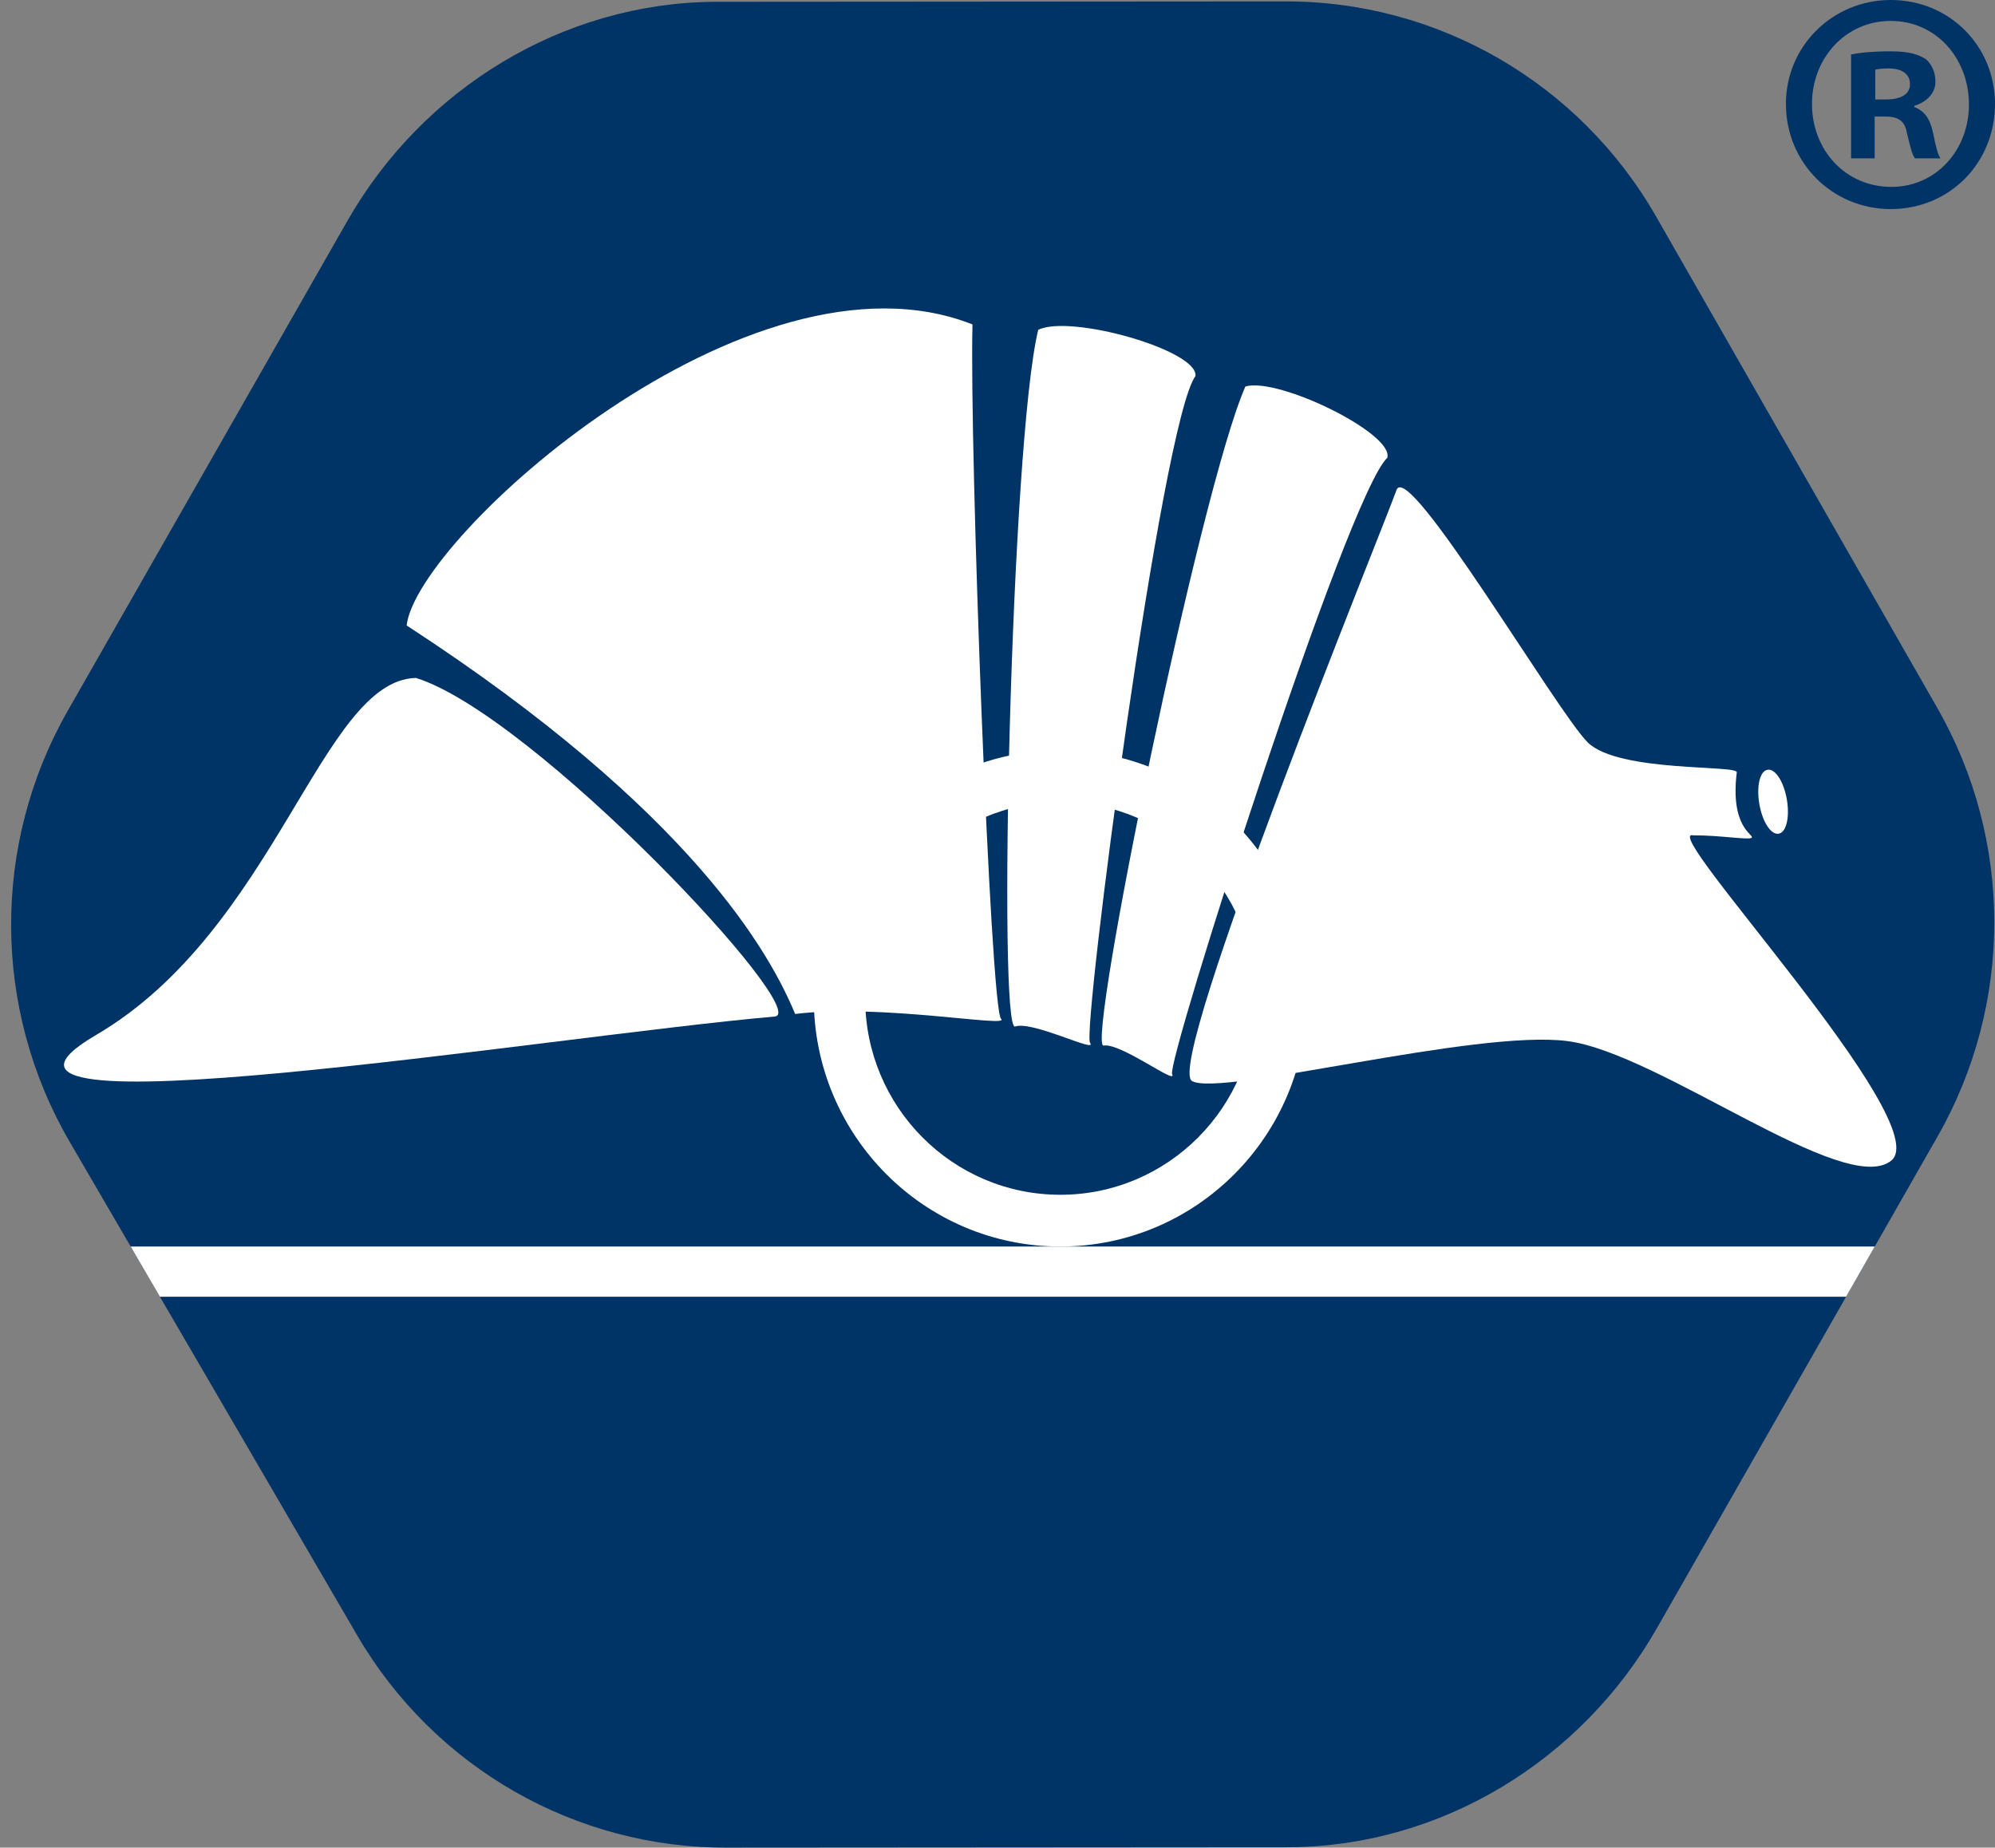 <?xml version="1.0" encoding="UTF-8"?>
<svg id="Capa_1" data-name="Capa 1" xmlns="http://www.w3.org/2000/svg" viewBox="0 0 238.539 220.937">
  <rect x="0" y="0" width="238.539" height="220.937" fill="#808080" stroke="none"/>
  <defs>
    <style>
      .cls-1, .cls-2 {
        fill: #fff;
      }

      .cls-3 {
        fill: #036;
      }

      .cls-2 {
        stroke: #fff;
        stroke-miterlimit: 10;
        stroke-width: .146px;
      }
    </style>
  </defs>
  <g>
    <path class="cls-3" d="M154.186,220.89l-67.093.046c-18.243.124-35.165-9.557-44.392-25.397l-34.359-58.981c-9.268-15.909-9.355-35.597-.228-51.589L41.534,26.417C50.579,10.569,67.308.339,85.468.217l67.972-.048c18.384-.124,35.415,9.709,44.589,25.744l33.613,58.749c9.073,15.857,9.083,35.374.027,51.242l-33.552,58.786c-9.045,15.848-25.772,26.077-43.931,26.201Z"/>
    <g>
      <path class="cls-1" d="M156.266,119.385c0,16.388-13.2,29.674-29.483,29.674s-29.482-13.286-29.482-29.674,13.2-29.673,29.482-29.673,29.483,13.286,29.483,29.673ZM126.784,95.898c-12.889,0-23.337,10.516-23.337,23.486s10.448,23.486,23.337,23.486,23.334-10.516,23.334-23.486-10.448-23.486-23.334-23.486Z"/>
      <path class="cls-2" d="M210.435,96.147c.363,2.072,1.36,3.627,2.228,3.474.866-.152,1.274-1.957.912-4.029-.362-2.072-1.359-3.627-2.224-3.474-.868.153-1.277,1.958-.915,4.03Z"/>
      <path class="cls-1" d="M165.873,54.748c.869-2.873-13.003-9.674-16.961-8.535-5.434,12.273-19.066,79.139-16.961,78.81,2.105-.329,8.9,4.846,8.197,3.414-.702-1.431,20.901-69.169,25.725-73.689Z"/>
      <path class="cls-1" d="M142.941,44.969c.355-3.085-14.992-7.423-18.804-5.527-3.27,13.492-4.839,84.034-2.76,83.308,2.08-.727,9.935,3.273,8.958,1.948-.975-1.325,8.534-74.235,12.606-79.729Z"/>
      <path class="cls-1" d="M116.278,38.796c-26.694-10.55-66.485,25.515-67.656,35.997,34.308,22.317,43.549,39.457,46.452,46.457,10.307-1.266,25.884,1.705,24.619.578-1.265-1.127-3.797-68.383-3.414-83.032Z"/>
      <path class="cls-1" d="M49.735,81.067c14.081,4.389,47.562,40.081,42.887,40.491-26.876,2.349-102.712,14.832-81.165,2.223,21.546-12.611,26.975-42.459,38.278-42.714Z"/>
      <path class="cls-1" d="M166.972,58.61c1.34-3.862,19.183,26.523,22.873,30.167,3.69,3.643,18.214,2.649,17.816,3.607-.801,6.493,2.02,7.415,1.808,7.77-.211.355-3.736-.284-7.004-.264-4.417-1.084,29.182,34.456,23.663,38.899-5.519,4.442-27.68-12.82-38.649-14.289-10.969-1.469-41.633,6.727-44.959,4.763-3.325-1.964,23.111-66.791,24.452-70.653Z"/>
      <polygon class="cls-1" points="15.625 149.058 19.122 155.062 220.734 155.062 224.16 149.058 15.625 149.058"/>
    </g>
  </g>
  <path class="cls-3" d="M238.539,12.424c0,7.045-5.415,12.576-12.463,12.576-6.973,0-12.537-5.53-12.537-12.576,0-6.894,5.564-12.424,12.537-12.424,7.048,0,12.463,5.53,12.463,12.424ZM216.655,12.424c0,5.53,4.006,9.924,9.495,9.924,5.341,0,9.273-4.394,9.273-9.848,0-5.53-3.932-10-9.347-10s-9.421,4.47-9.421,9.924ZM224.148,18.939h-2.819V6.515c1.113-.227,2.671-.379,4.674-.379,2.3,0,3.338.379,4.229.909.668.53,1.187,1.515,1.187,2.727,0,1.364-1.039,2.424-2.522,2.879v.151c1.187.455,1.855,1.364,2.225,3.03.371,1.894.594,2.651.89,3.106h-3.042c-.371-.455-.594-1.591-.964-3.03-.223-1.364-.964-1.97-2.522-1.97h-1.335v5ZM224.222,11.894h1.335c1.558,0,2.819-.53,2.819-1.818,0-1.136-.816-1.894-2.596-1.894-.742,0-1.261.076-1.558.151v3.561Z"/>
</svg>